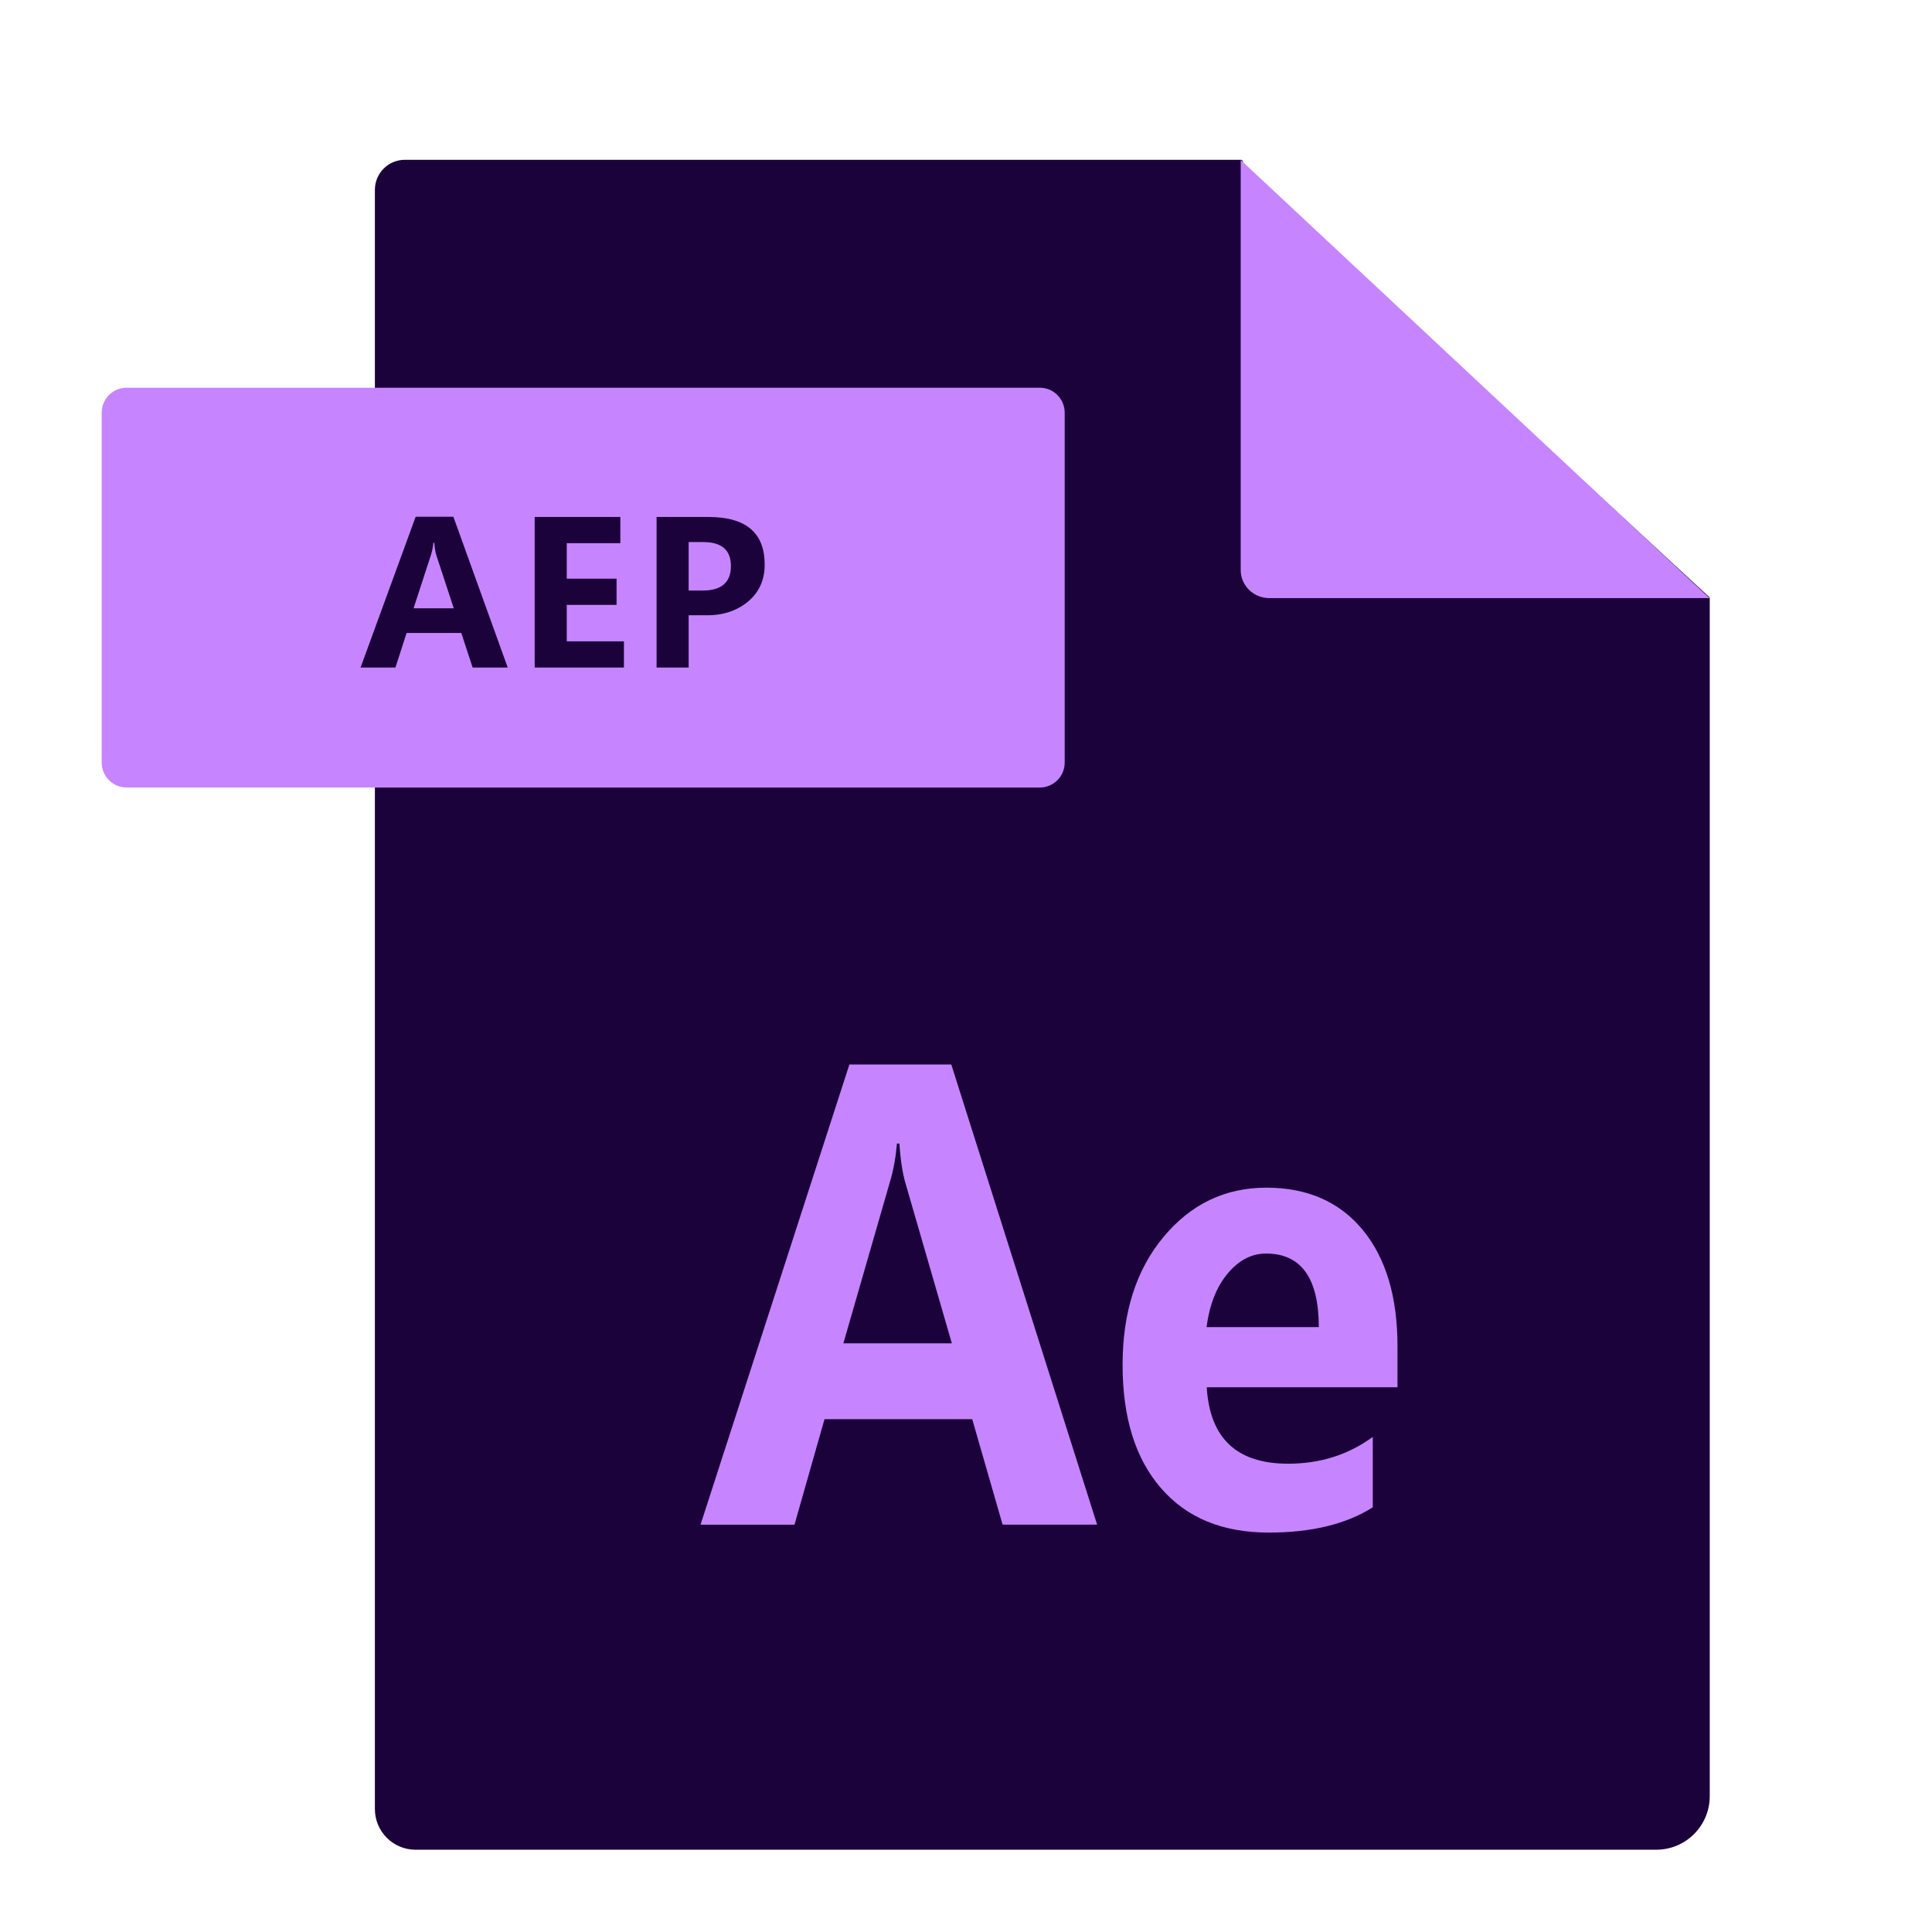 <?xml version="1.0" standalone="no"?><!DOCTYPE svg PUBLIC "-//W3C//DTD SVG 1.1//EN" "http://www.w3.org/Graphics/SVG/1.1/DTD/svg11.dtd"><svg t="1668869363090" class="icon" viewBox="0 0 1024 1024" version="1.1" xmlns="http://www.w3.org/2000/svg" p-id="40265" width="16" height="16" xmlns:xlink="http://www.w3.org/1999/xlink"><path d="M906.2 317.4V952c0 15.7-12.7 28.4-28.4 28.4H220.3c-12 0-21.6-9.7-21.6-21.6V100.6c0-8.8 7.1-15.9 15.9-15.9h443.1c0.9 0 1.4 1.1 0.8 1.8-0.4 0.4-0.4 1.1 0.1 1.5l247.5 228.6c0 0.2 0.1 0.5 0.1 0.8z" fill="#1C023B" p-id="40266"></path><path d="M551.1 417.4h-484c-7.3 0-13.2-5.9-13.2-13.2V218.7c0-7.3 5.9-13.2 13.2-13.2h484c7.3 0 13.2 5.9 13.2 13.2v185.5c0 7.3-5.9 13.2-13.2 13.2zM657.6 302.1V84.8L906.1 317H672.5c-8.2-0.1-14.9-6.7-14.9-14.9zM581.5 808.1h-50.1l-16.1-55.9H437l-15.9 55.9h-49.8l78.9-243.9h54l77.3 243.9z m-77-96.1L480 627.4c-1.6-5.4-2.7-12.4-3.3-21.3h-1.3c-0.6 7.1-1.8 14-3.8 20.6L447 712h57.5zM740.9 735.3H639.6c1.6 27 15.9 40.5 43.1 40.5 17 0 31.9-4.7 44.9-14.2v37.3c-14 8.9-32.4 13.4-55.1 13.4-24.5 0-43.5-7.8-57.1-23.5-13.6-15.6-20.4-37.4-20.4-65.4 0-27.8 7.2-50.4 21.7-67.8s32.6-26.1 54.5-26.1c21.8 0 38.8 7.5 51.1 22.4 12.3 15 18.4 35.5 18.4 61.7v21.7zM699 703.5c0-26-9.3-39.1-28-39.1-7.7 0-14.5 3.6-20.4 10.7-5.9 7.1-9.6 16.6-11.1 28.3H699z" fill="#C685FF" p-id="40267"></path><path d="M269.1 353.8h-18.6l-6-18.3h-29l-5.9 18.3h-18.5l29.2-79.9h20l28.8 79.9z m-28.6-31.4l-9.1-27.7c-0.6-1.8-1-4.1-1.2-7h-0.5c-0.2 2.3-0.7 4.6-1.4 6.8l-9.1 27.9h21.3zM330.7 353.8h-47.3V274h45.4v13.9h-28.4v18.8h26.4v13.9h-26.4v19.3h30.3v13.9zM365 326v27.8h-17V274h27.5c19.9 0 29.8 8.4 29.8 25.3 0 8.2-3 14.7-9 19.7-6 4.9-13.5 7.3-22.5 7.1H365z m0-38.8V313h7.4c10 0 15-4.3 15-13 0-8.5-4.9-12.7-14.8-12.7H365z" fill="#1C023B" p-id="40268"></path></svg>